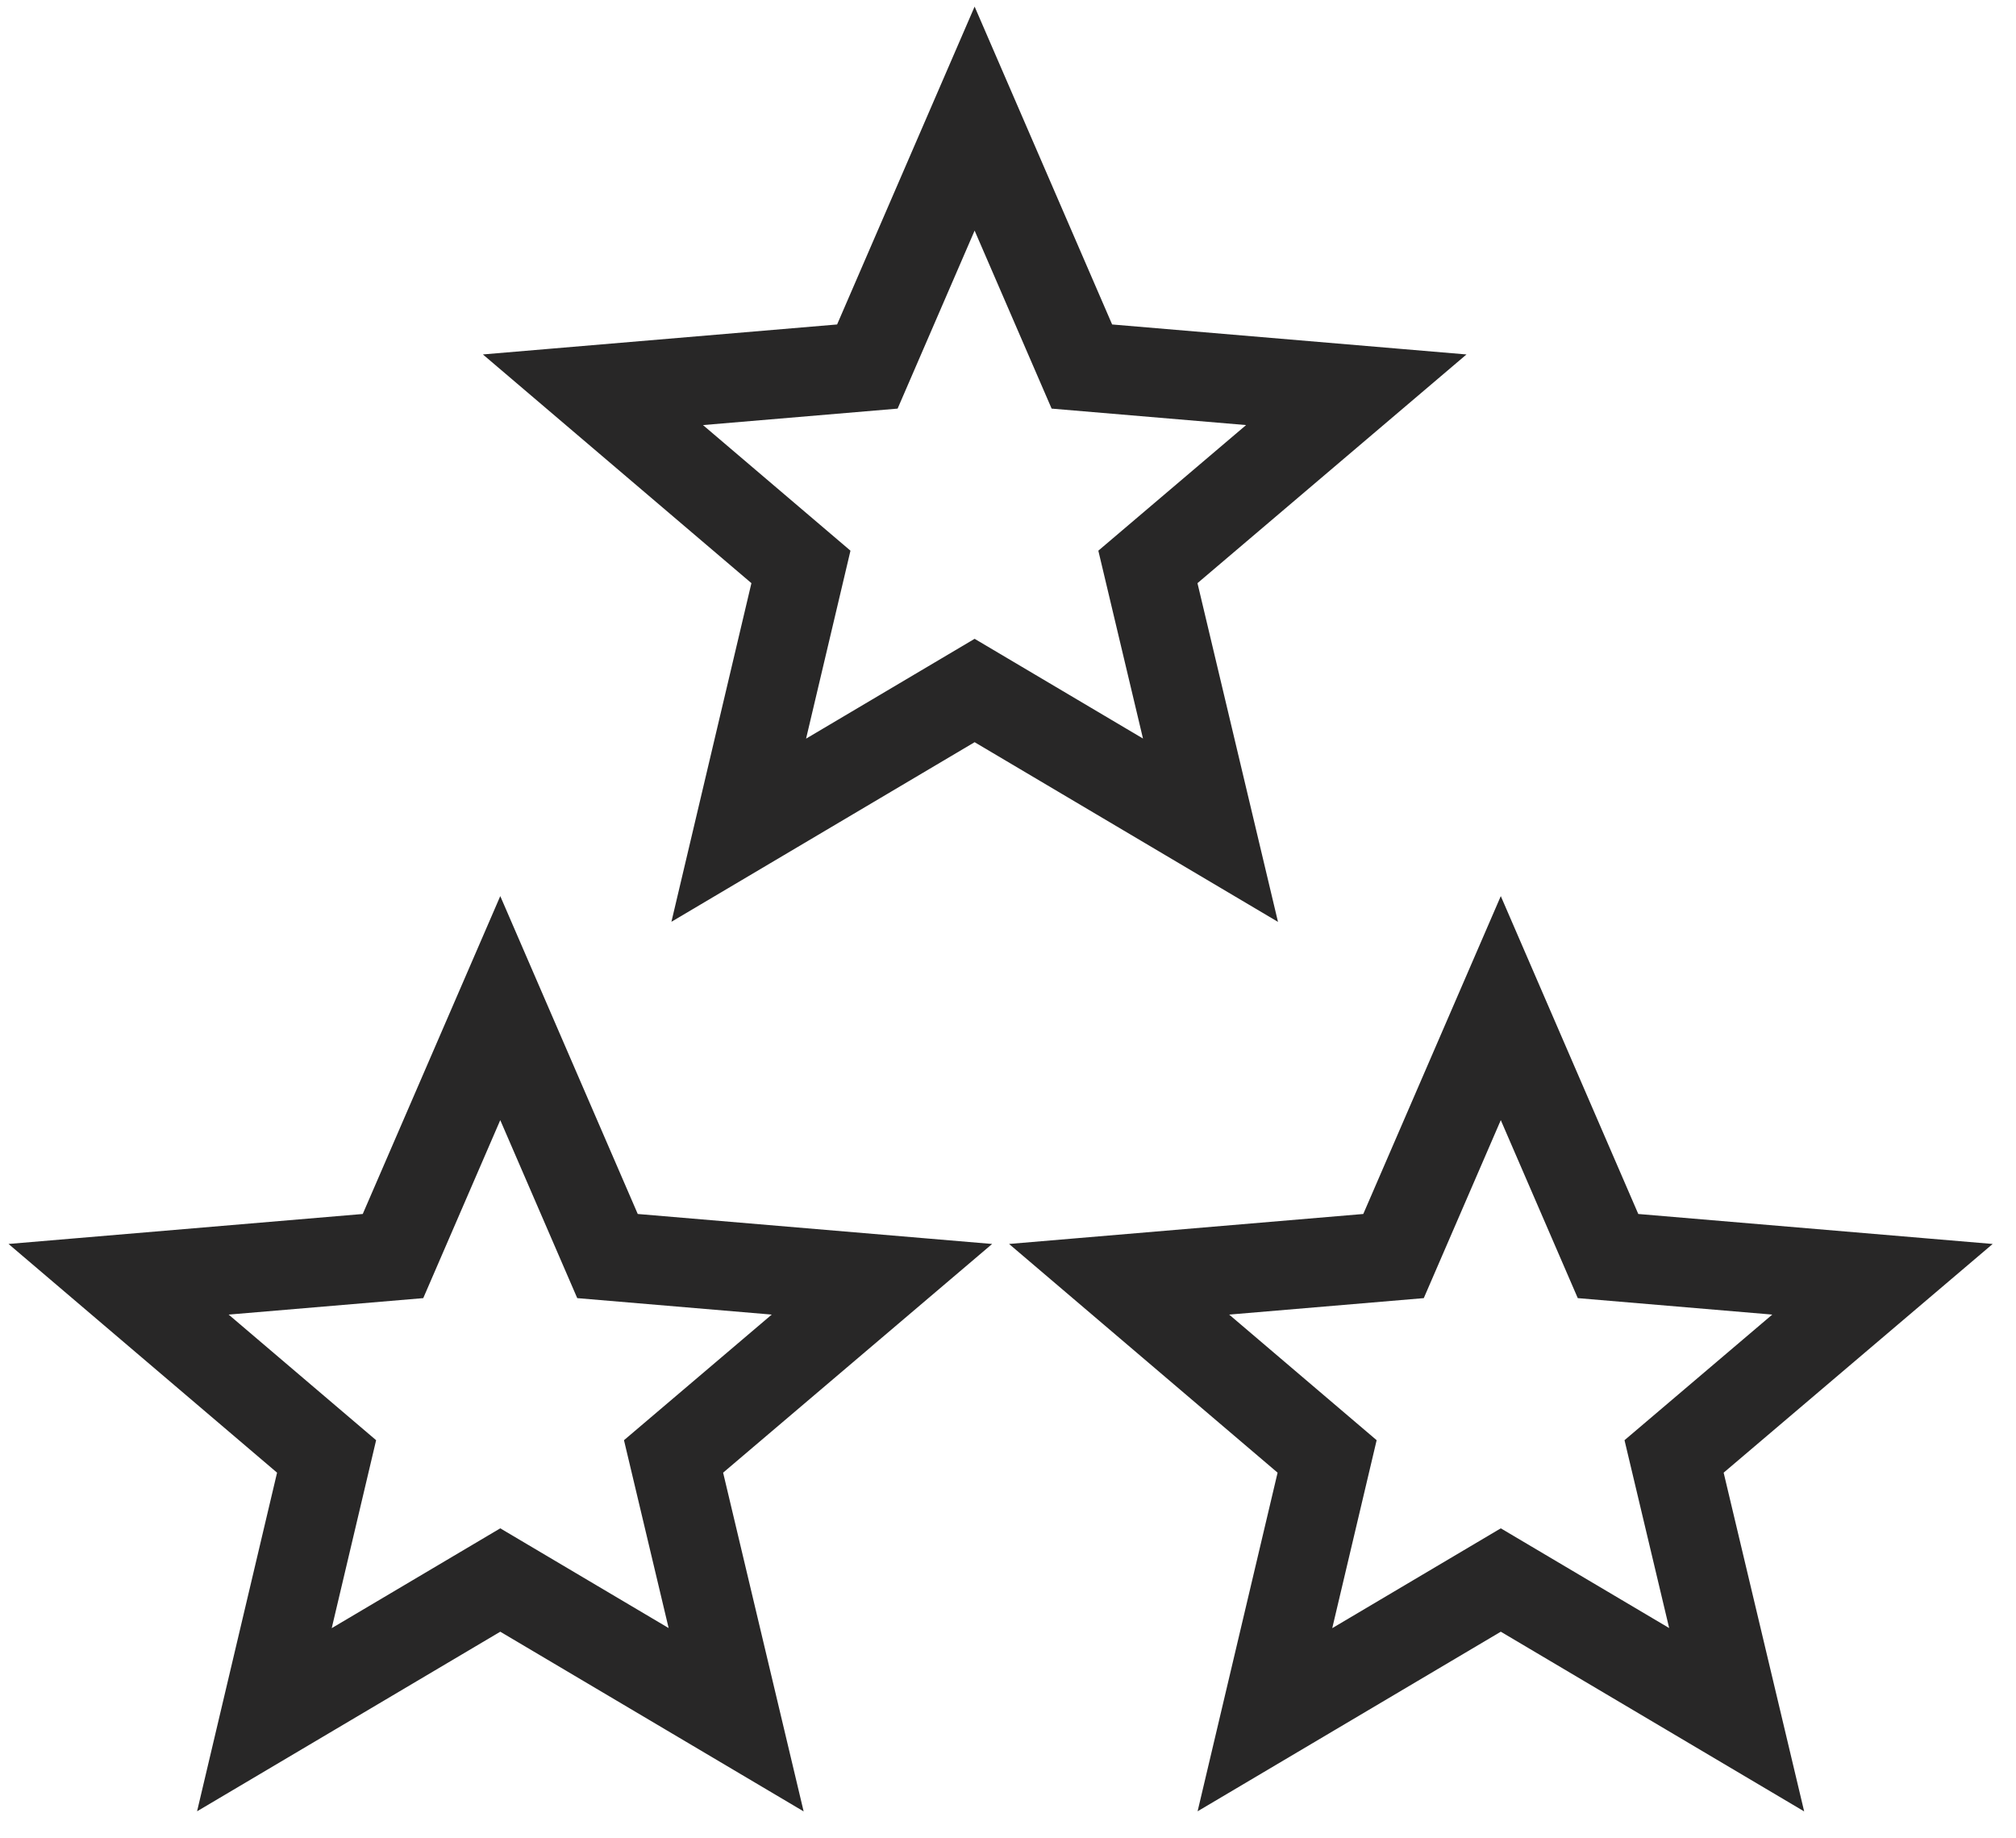 <svg width="68" height="62" viewBox="0 0 68 62" fill="none" xmlns="http://www.w3.org/2000/svg">
<path d="M16.874 53.288L24.83 58L22.719 49.12L29.748 43.145L20.491 42.362L16.874 34L13.256 42.362L4 43.145L11.016 49.12L8.918 58L16.874 53.288Z" stroke="#282727" stroke-width="3"/>
<path d="M50.622 53.288L58.578 58L56.467 49.12L63.496 43.145L54.239 42.362L50.622 34L47.004 42.362L37.748 43.145L44.764 49.12L42.666 58L50.622 53.288Z" stroke="#282727" stroke-width="3"/>
<path d="M32.874 23.288L40.83 28L38.719 19.12L45.748 13.145L36.492 12.362L32.874 4L29.256 12.362L20 13.145L27.016 19.12L24.918 28L32.874 23.288Z" stroke="#282727" stroke-width="3"/>
</svg>
